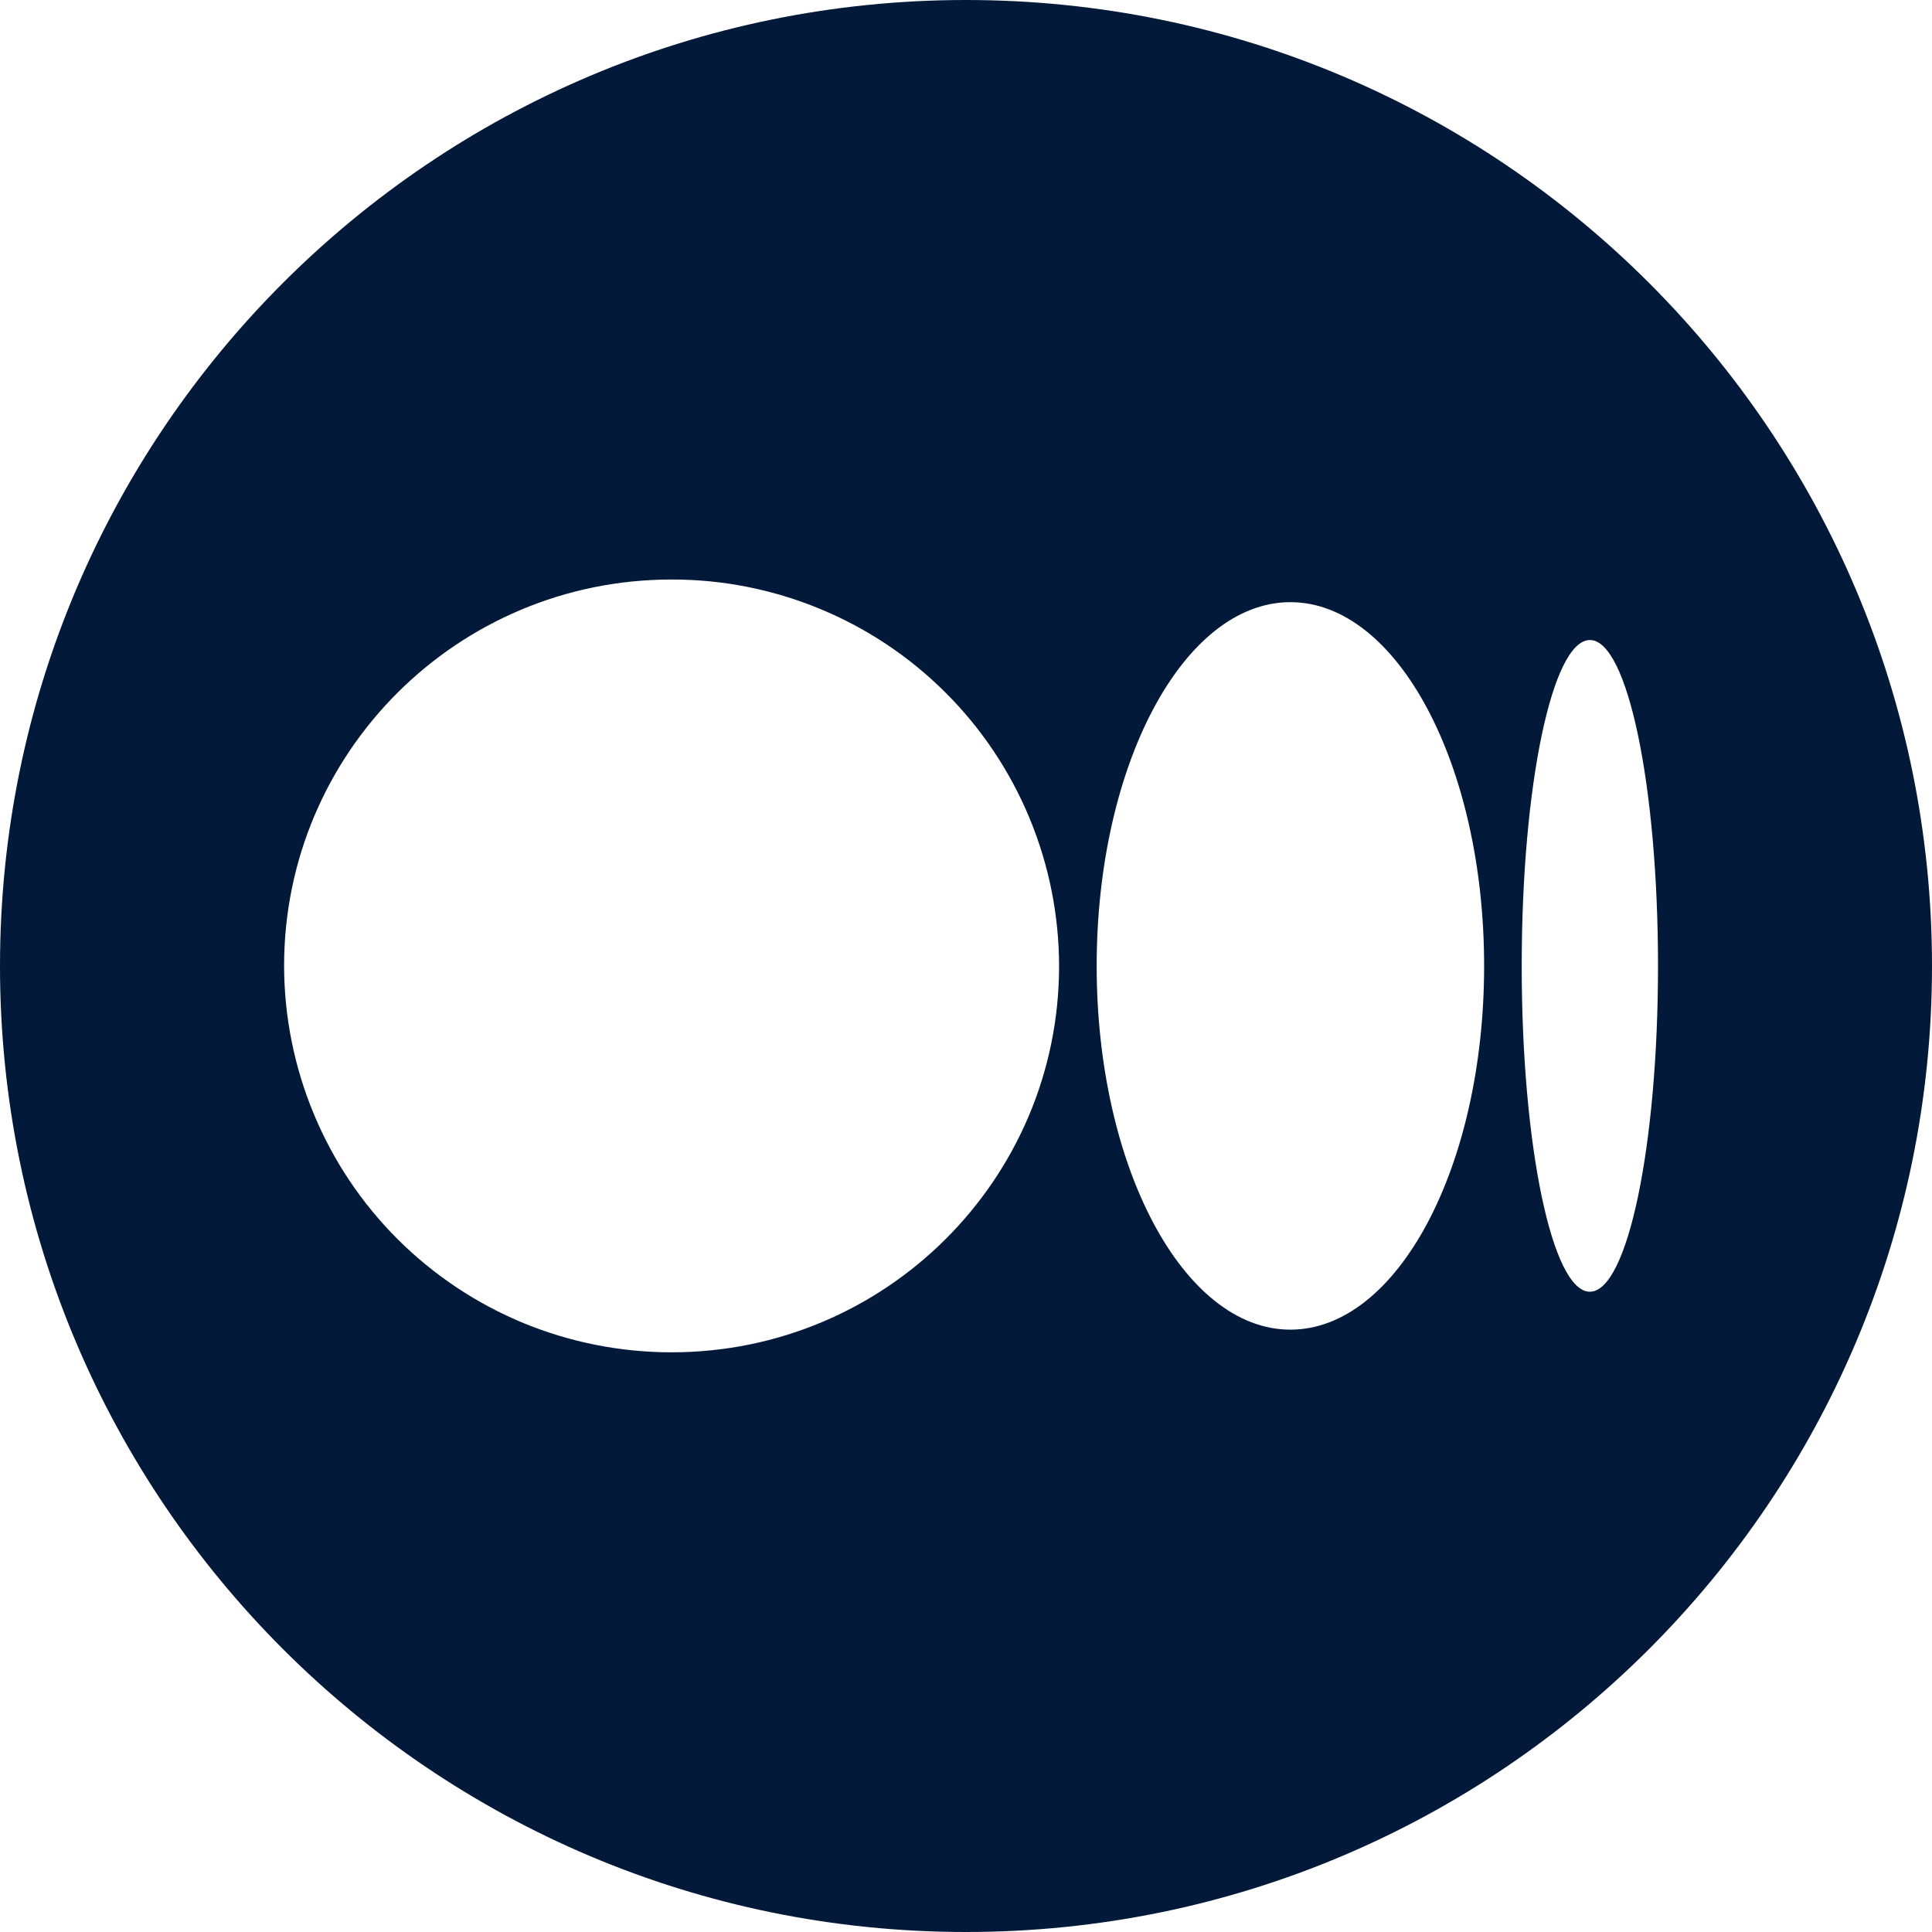 <svg width="22" height="22" viewBox="0 0 22 22" fill="none" xmlns="http://www.w3.org/2000/svg">
<path fill-rule="evenodd" clip-rule="evenodd" d="M11 22C17.075 22 22 17.075 22 11C22 4.925 17.075 0 11 0C4.925 0 0 4.925 0 11C0 17.075 4.925 22 11 22ZM7.647 15.399C10.085 15.399 12.06 13.428 12.06 10.999C12.059 10.42 11.944 9.847 11.722 9.313C11.5 8.779 11.175 8.293 10.765 7.885C10.355 7.476 9.869 7.152 9.334 6.932C8.799 6.711 8.226 6.598 7.647 6.599C5.211 6.599 3.235 8.568 3.235 10.999C3.236 11.577 3.351 12.15 3.573 12.684C3.795 13.219 4.12 13.704 4.53 14.113C4.94 14.521 5.426 14.845 5.961 15.066C6.496 15.286 7.069 15.399 7.647 15.399ZM14.694 15.141C15.912 15.141 16.9 13.287 16.9 10.999C16.9 8.712 15.912 6.857 14.694 6.857C13.476 6.857 12.488 8.711 12.488 10.999C12.488 13.286 13.476 15.141 14.694 15.141ZM18.104 14.709C18.533 14.709 18.88 13.048 18.88 10.999C18.88 8.949 18.533 7.288 18.105 7.288C17.675 7.288 17.328 8.949 17.328 10.999C17.328 13.047 17.675 14.709 18.104 14.709Z" fill="#02193A"/>
</svg>
